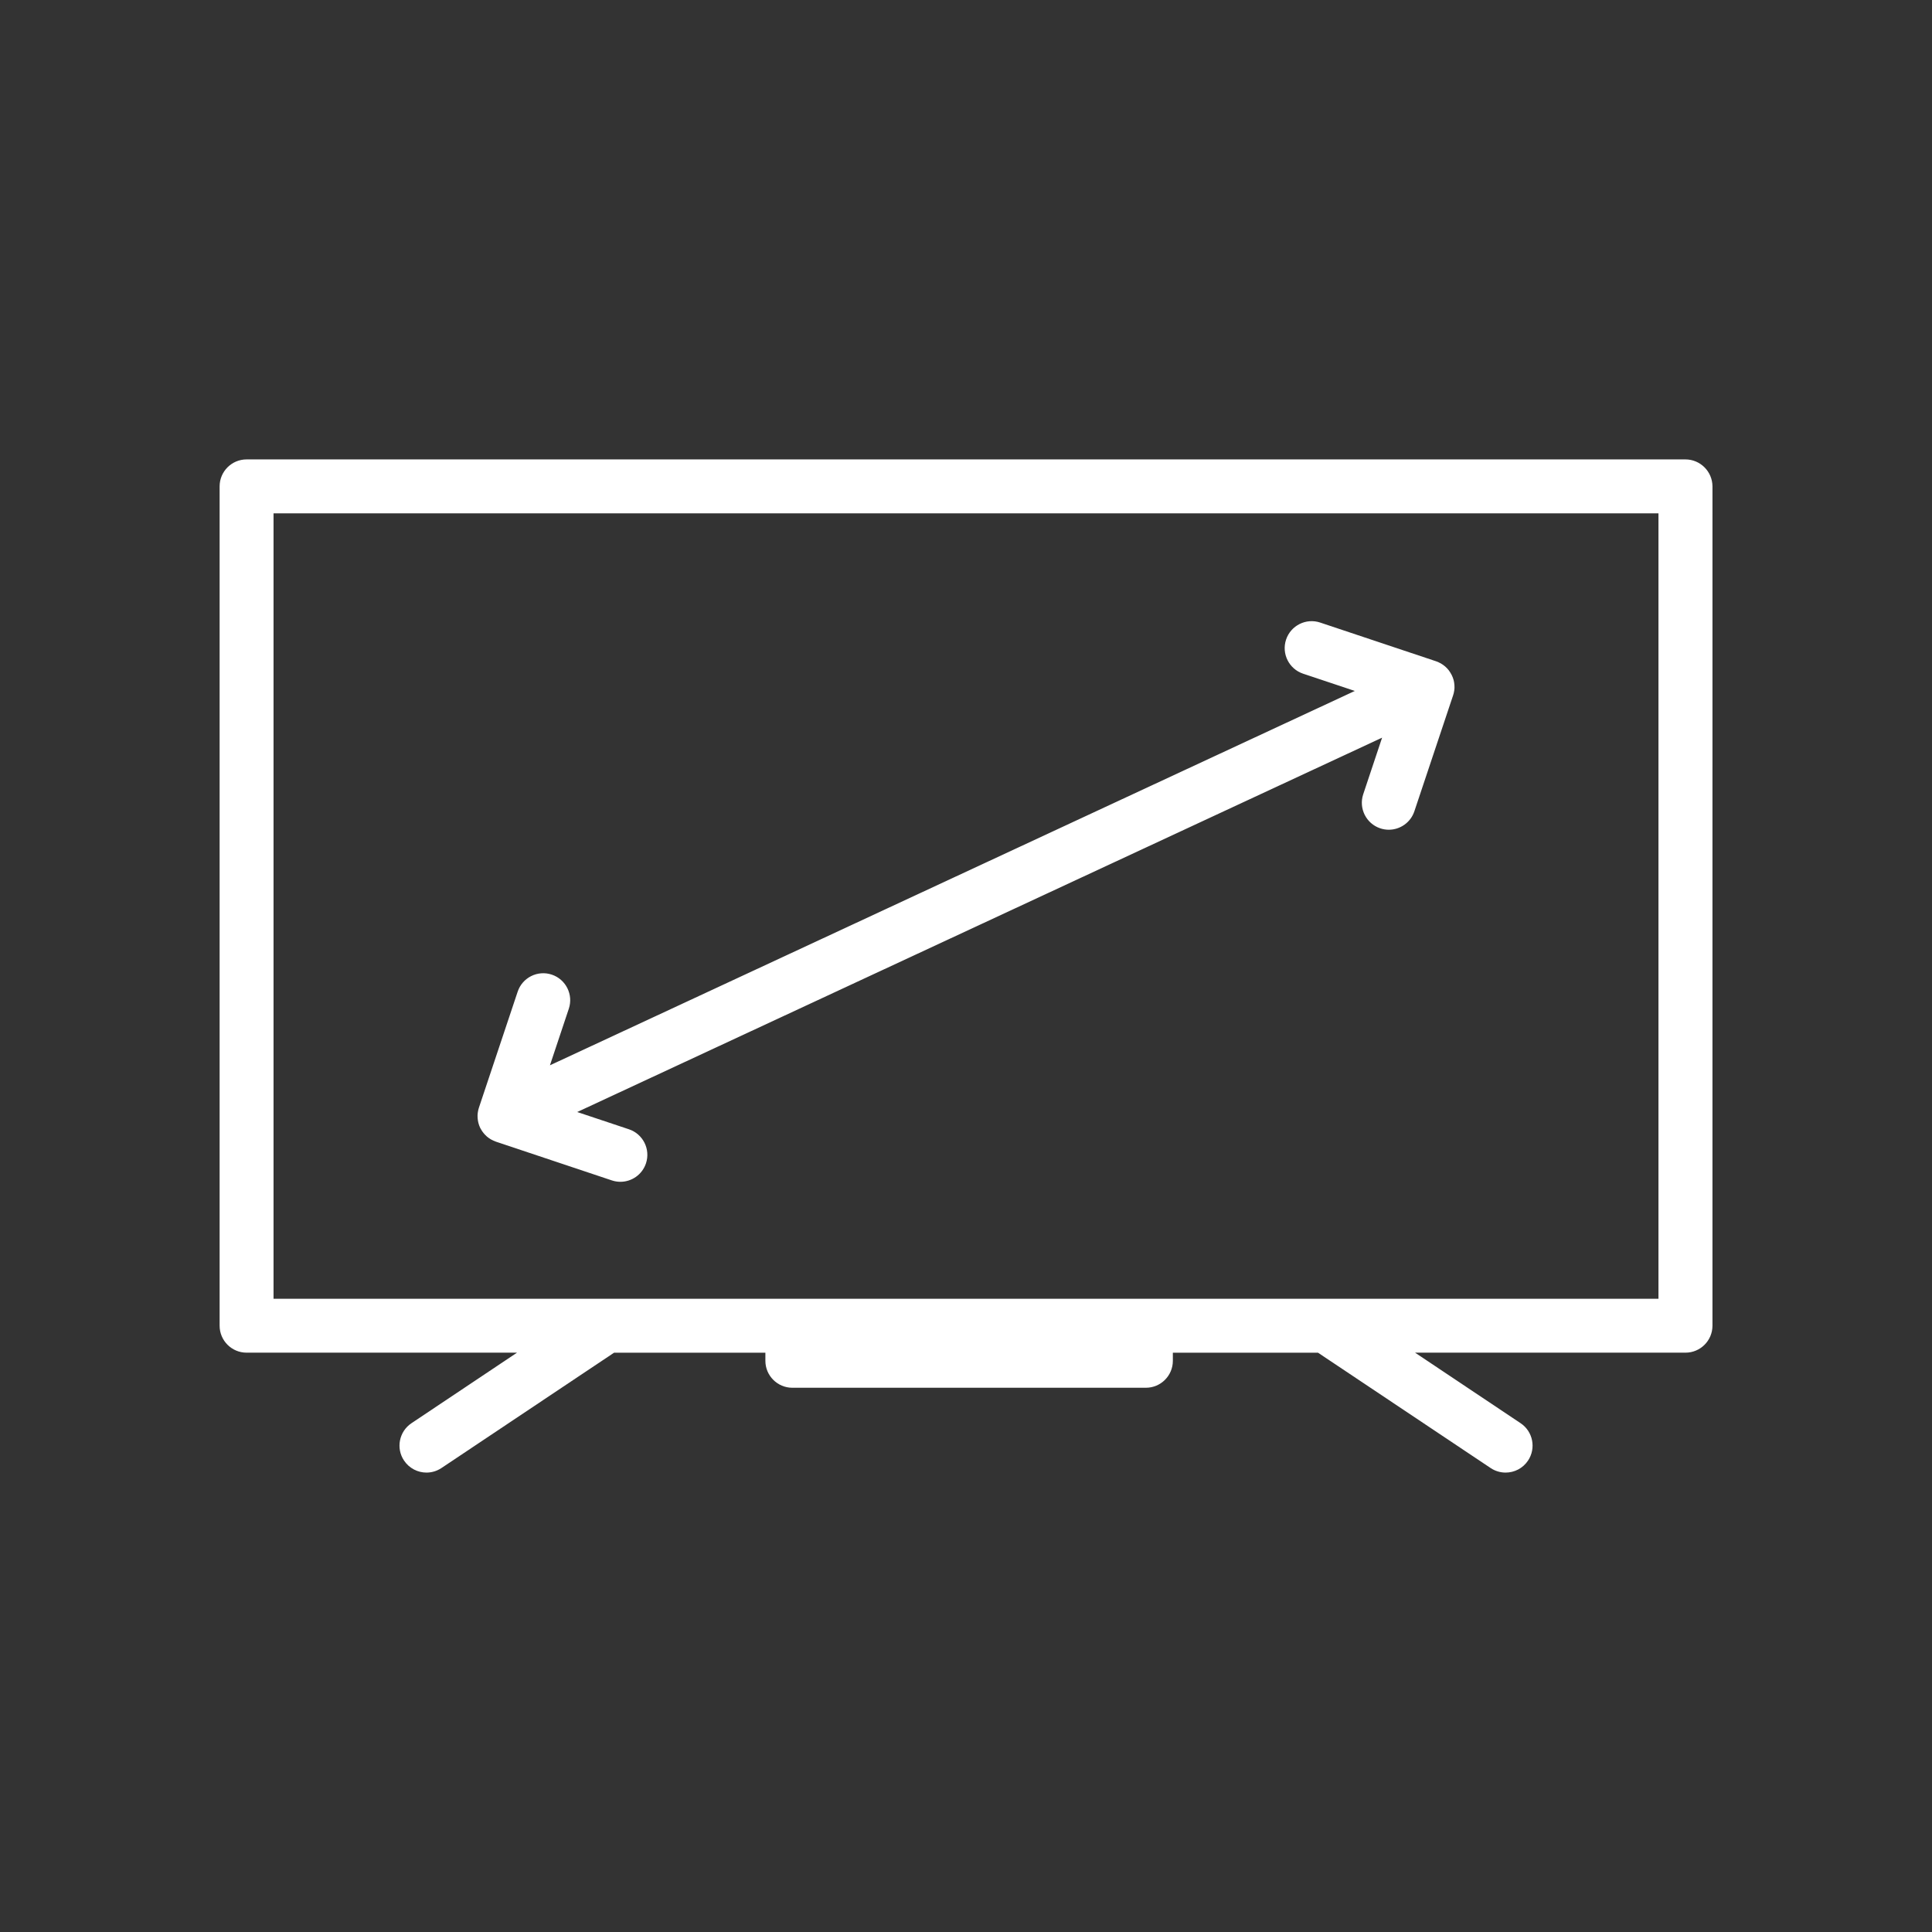 <?xml version="1.0" encoding="utf-8"?>
<!-- Generator: Adobe Illustrator 24.1.2, SVG Export Plug-In . SVG Version: 6.00 Build 0)  -->
<svg version="1.1" id="Warstwa_1" xmlns="http://www.w3.org/2000/svg" xmlns:xlink="http://www.w3.org/1999/xlink" x="0px" y="0px"
	 viewBox="0 0 430 430" style="enable-background:new 0 0 430 430;" xml:space="preserve">
<rect x="0" y="0" width="430" height="430" fill="#333333" stroke="none"/>
<style type="text/css">
	.st0{fill:#ffffff;}
	.st1{fill:#ffffff;}
	.st2{fill:#ffffff;}
	.st3{fill:none;}
	.st4{fill:#08A385;}
	.st5{fill:none;stroke:#08A385;stroke-width:12;stroke-linecap:round;stroke-linejoin:round;stroke-miterlimit:10;}
	.st6{fill:none;stroke:#ffffff;stroke-width:12;stroke-linecap:round;stroke-linejoin:round;stroke-miterlimit:10;}
</style>
<g>
	<path class="st1" d="M323.55,154.29c0.02-0.08,0.04-0.17,0.05-0.25c0.02-0.11,0.04-0.22,0.06-0.32c0.01-0.08,0.02-0.16,0.03-0.24
		c0.01-0.11,0.02-0.23,0.03-0.34c0-0.08,0-0.15,0-0.23c0-0.12,0-0.24-0.01-0.36c0-0.07-0.01-0.15-0.02-0.22
		c-0.01-0.12-0.02-0.24-0.04-0.36c-0.01-0.08-0.03-0.16-0.04-0.24c-0.02-0.11-0.04-0.22-0.07-0.33c-0.02-0.09-0.05-0.17-0.08-0.26
		c-0.03-0.1-0.06-0.2-0.1-0.3c-0.04-0.1-0.08-0.19-0.12-0.29c-0.03-0.06-0.05-0.13-0.08-0.19c-0.01-0.03-0.03-0.05-0.04-0.07
		c-0.01-0.03-0.02-0.05-0.03-0.08c-0.01-0.02-0.03-0.04-0.04-0.07c-0.17-0.32-0.36-0.63-0.57-0.91c-0.02-0.02-0.04-0.04-0.05-0.07
		c-0.23-0.29-0.48-0.55-0.75-0.79c-0.02-0.02-0.04-0.03-0.06-0.05c-0.28-0.24-0.57-0.45-0.88-0.63c-0.03-0.02-0.06-0.03-0.09-0.05
		c-0.31-0.17-0.64-0.32-0.97-0.44c-0.02-0.01-0.03-0.02-0.05-0.02l-25.8-8.62c-3.14-1.05-6.54,0.65-7.59,3.79
		c-1.05,3.14,0.65,6.54,3.79,7.59l11.51,3.84l-179.14,83.32l4.2-12.59c1.05-3.14-0.65-6.54-3.79-7.59
		c-3.14-1.05-6.54,0.65-7.59,3.79l-8.62,25.8c-0.02,0.06-0.03,0.12-0.05,0.17c-0.03,0.1-0.06,0.21-0.09,0.32
		c-0.02,0.08-0.04,0.17-0.05,0.25c-0.02,0.11-0.04,0.22-0.06,0.33c-0.01,0.08-0.02,0.16-0.03,0.24c-0.01,0.11-0.02,0.23-0.03,0.34
		c0,0.08,0,0.15,0,0.23c0,0.12,0,0.24,0.01,0.36c0,0.08,0.01,0.15,0.02,0.23c0.01,0.12,0.02,0.24,0.04,0.35
		c0.01,0.08,0.03,0.16,0.04,0.24c0.02,0.11,0.04,0.22,0.07,0.33c0.02,0.09,0.05,0.18,0.08,0.27c0.03,0.1,0.06,0.19,0.09,0.29
		c0.04,0.1,0.08,0.2,0.12,0.3c0.03,0.06,0.05,0.12,0.08,0.19c0.01,0.02,0.02,0.03,0.03,0.05c0.02,0.03,0.03,0.07,0.04,0.1
		c0.03,0.06,0.07,0.1,0.1,0.16c0.13,0.25,0.28,0.49,0.45,0.71c0.06,0.08,0.12,0.15,0.18,0.23c0.2,0.25,0.41,0.47,0.65,0.68
		c0.03,0.03,0.05,0.06,0.08,0.08c0.27,0.23,0.56,0.43,0.86,0.61c0.07,0.04,0.15,0.08,0.23,0.12c0.25,0.13,0.5,0.25,0.76,0.34
		c0.06,0.02,0.11,0.05,0.16,0.07l25.8,8.62c0.63,0.21,1.27,0.31,1.9,0.31c2.51,0,4.85-1.59,5.69-4.1c1.05-3.14-0.65-6.54-3.79-7.59
		l-11.51-3.84l179.14-83.32l-4.2,12.59c-1.05,3.14,0.65,6.54,3.79,7.59c0.63,0.21,1.27,0.31,1.9,0.31c2.51,0,4.85-1.59,5.69-4.1
		l8.62-25.8c0.02-0.06,0.03-0.12,0.05-0.18C323.49,154.5,323.52,154.4,323.55,154.29z"/>
	<path class="st0" d="M375.12,102.25H54.88c-3.31,0-6,2.69-6,6v186.81c0,3.31,2.69,6,6,6h60.19l-23.49,15.7
		c-2.75,1.84-3.5,5.57-1.65,8.32c1.16,1.73,3.06,2.67,4.99,2.67c1.15,0,2.3-0.33,3.33-1.01l38.42-25.67h33.68v1.8c0,3.31,2.69,6,6,6
		h78.69c3.31,0,6-2.69,6-6v-1.8h32.31l38.42,25.67c1.02,0.68,2.18,1.01,3.33,1.01c1.94,0,3.84-0.94,4.99-2.67
		c1.84-2.75,1.1-6.48-1.65-8.32l-23.49-15.7h60.19c3.31,0,6-2.69,6-6V108.25C381.12,104.94,378.43,102.25,375.12,102.25z
		 M369.12,289.06h-73.98c-0.01,0-0.01,0-0.02,0H134.88c-0.01,0-0.02,0-0.03,0H60.88V114.25h308.24V289.06z"/>
</g>
</svg>
